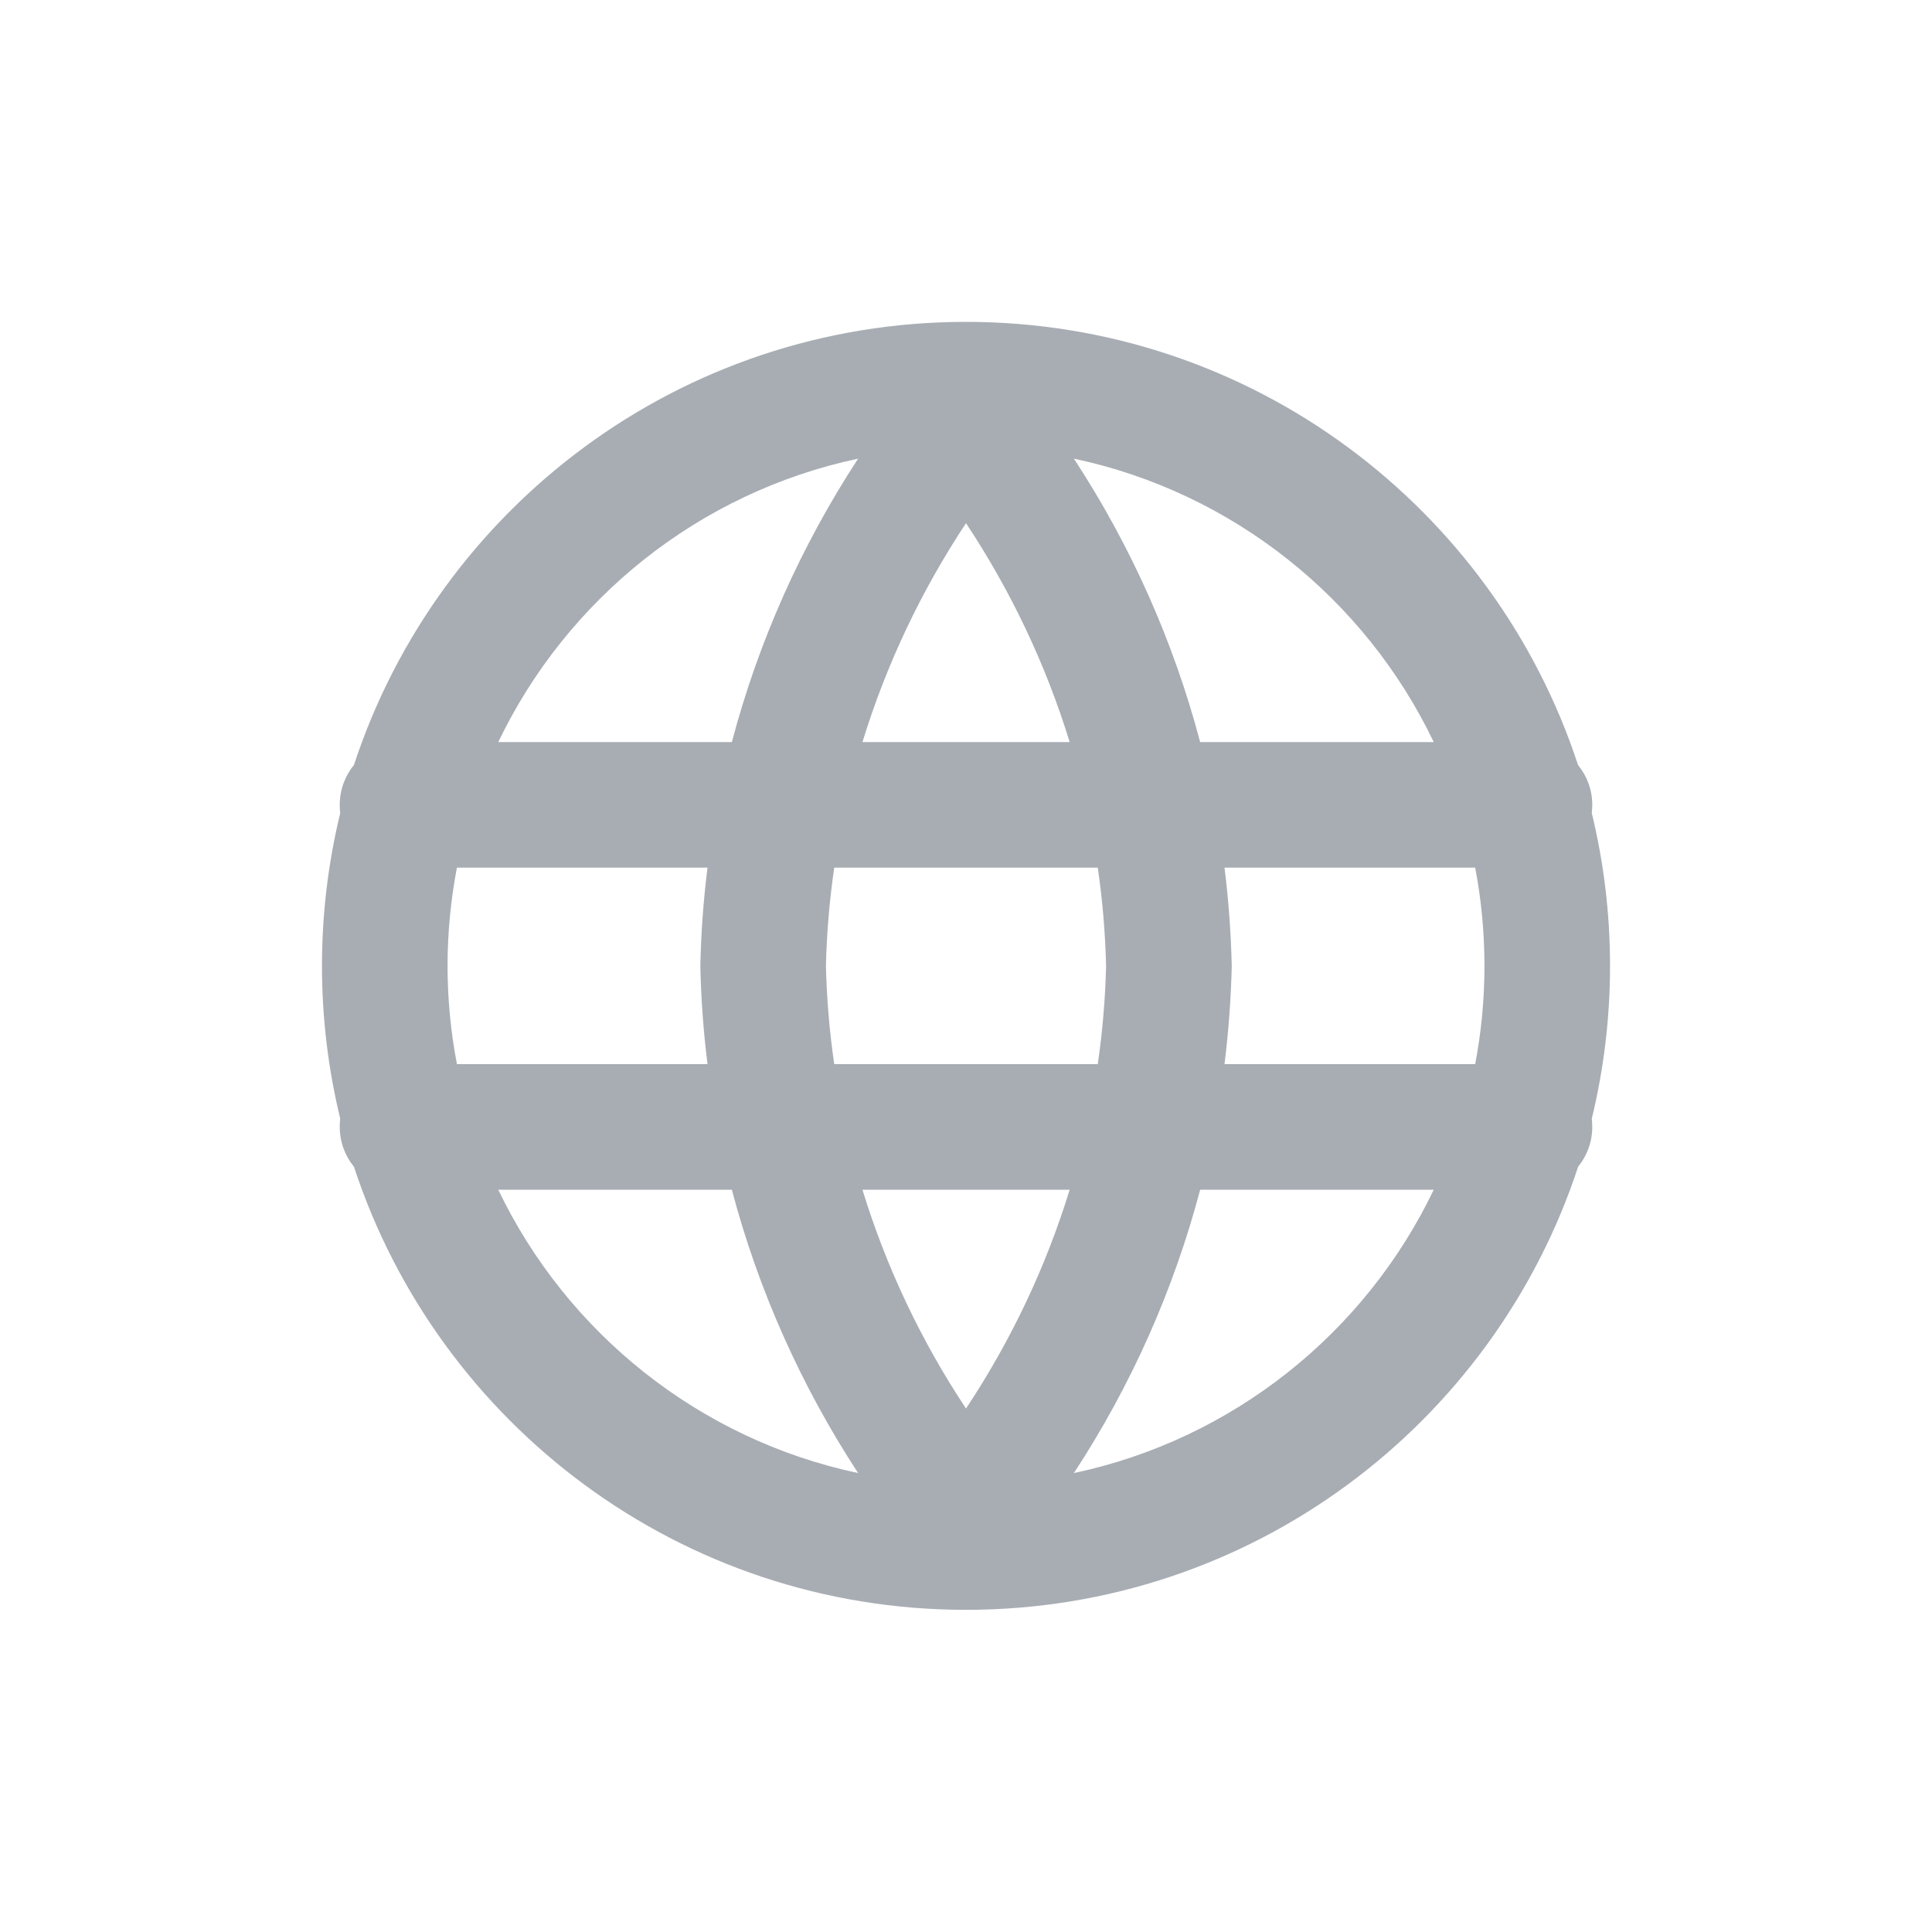 <svg width="20" height="20" viewBox="0 0 20 20" fill="none" xmlns="http://www.w3.org/2000/svg">
<path fill-rule="evenodd" clip-rule="evenodd" d="M10 16.665C7.044 16.665 4.538 14.742 3.664 12.078C3.572 11.966 3.517 11.822 3.517 11.666C3.517 11.637 3.518 11.608 3.522 11.58C3.399 11.073 3.333 10.544 3.333 9.999C3.333 9.454 3.399 8.924 3.522 8.417C3.518 8.389 3.517 8.361 3.517 8.332C3.517 8.175 3.572 8.031 3.664 7.919C4.538 5.256 7.044 3.332 10 3.332C10 3.332 10 3.332 10 3.332C12.956 3.332 15.463 5.256 16.336 7.92C16.428 8.032 16.483 8.175 16.483 8.332C16.483 8.36 16.481 8.388 16.478 8.416C16.601 8.923 16.667 9.453 16.667 9.999C16.667 10.544 16.601 11.074 16.478 11.581C16.481 11.609 16.483 11.637 16.483 11.666C16.483 11.822 16.428 11.965 16.337 12.077C15.463 14.741 12.956 16.665 10 16.665C10 16.665 10 16.665 10 16.665ZM15.367 9.999C15.367 10.346 15.334 10.686 15.271 11.016H12.676C12.718 10.679 12.743 10.34 12.751 9.999C12.743 9.657 12.718 9.318 12.676 8.982H15.271C15.334 9.311 15.367 9.651 15.367 9.999ZM11.364 8.982C11.413 9.317 11.442 9.657 11.45 9.999C11.442 10.34 11.413 10.68 11.364 11.016H8.636C8.587 10.68 8.558 10.34 8.55 9.999C8.558 9.657 8.587 9.317 8.636 8.982H11.364ZM12.424 7.682H14.842C14.133 6.201 12.764 5.097 11.117 4.748C11.71 5.654 12.15 6.645 12.424 7.682ZM8.883 4.748C8.291 5.654 7.85 6.645 7.576 7.682H5.158C5.868 6.201 7.236 5.097 8.883 4.748ZM8.928 7.682C9.173 6.884 9.533 6.121 10 5.416C10.467 6.121 10.828 6.884 11.073 7.682H8.928ZM7.324 8.982H4.73C4.667 9.311 4.633 9.651 4.633 9.999C4.633 10.346 4.667 10.686 4.73 11.016H7.324C7.282 10.679 7.257 10.34 7.25 9.999C7.257 9.657 7.282 9.318 7.324 8.982ZM7.576 12.316H5.158C5.868 13.796 7.236 14.9 8.883 15.249C8.291 14.343 7.85 13.353 7.576 12.316ZM11.117 15.249C11.71 14.343 12.15 13.353 12.424 12.316H14.842C14.133 13.796 12.764 14.9 11.117 15.249ZM11.073 12.316H8.928C9.173 13.114 9.533 13.877 10 14.581C10.467 13.877 10.828 13.114 11.073 12.316Z" fill="#A8ADB4"/>
</svg>
